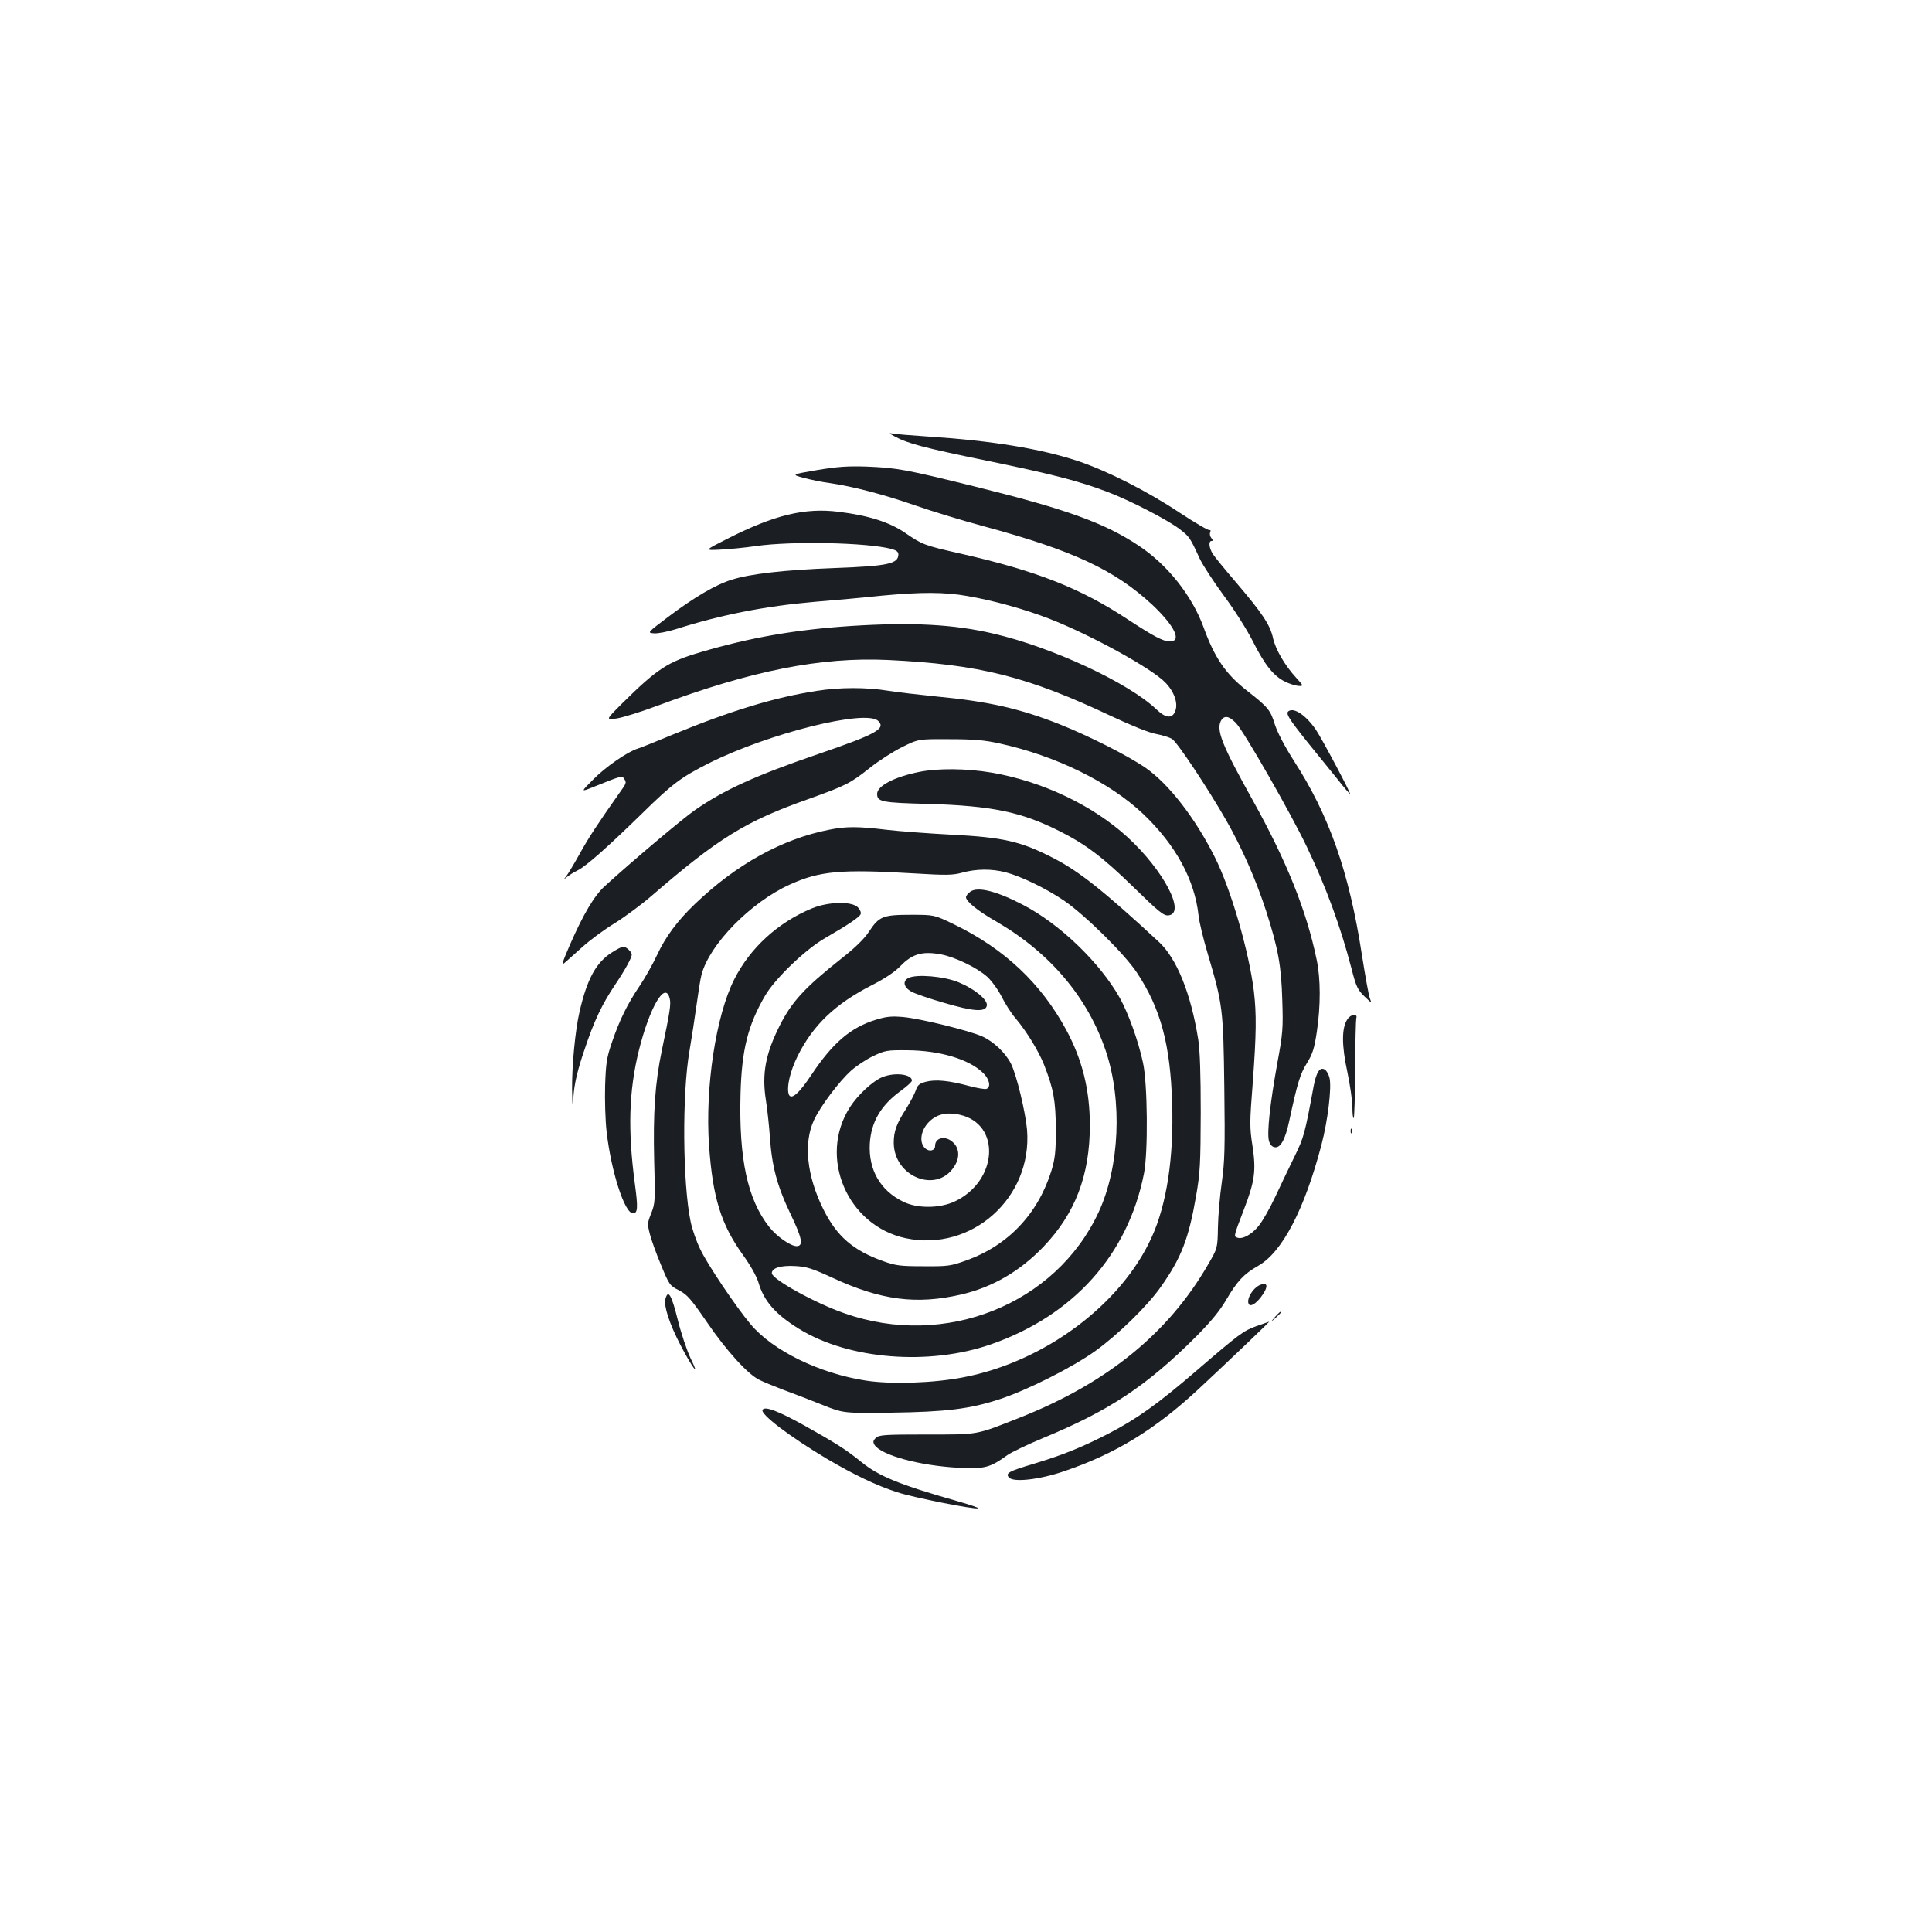 <?xml version="1.0" standalone="no"?>
<!DOCTYPE svg PUBLIC "-//W3C//DTD SVG 20010904//EN"
 "http://www.w3.org/TR/2001/REC-SVG-20010904/DTD/svg10.dtd">
<svg version="1.0" xmlns="http://www.w3.org/2000/svg"
 width="1000pt" height="1000pt" viewBox="0 0 1000 1000"
 preserveAspectRatio="xMidYMid meet">
<g transform="translate(0,1000) scale(0.1,-0.1)"
fill="#1b1f23" stroke="none">
<path d="M4631 7741 c65 -36 152 -59 474 -125 336 -69 481 -106 627 -162 117
-44 310 -144 373 -192 51 -39 54 -43 104 -152 17 -36 74 -123 127 -195 53 -71
120 -177 149 -235 62 -123 108 -180 168 -209 39 -19 87 -28 87 -17 0 3 -14 20
-31 38 -59 64 -107 147 -120 206 -15 68 -55 128 -195 292 -55 64 -107 128
-116 142 -20 31 -24 68 -7 68 8 0 8 5 -1 15 -7 8 -10 22 -6 30 3 9 2 14 -3 11
-5 -3 -74 37 -153 89 -168 112 -379 219 -530 269 -193 64 -447 105 -767 126
-91 6 -176 13 -190 16 -22 4 -20 1 10 -15z"/>
<path d="M4230 7567 c-134 -23 -134 -23 -72 -40 34 -9 95 -22 134 -27 121 -17
284 -60 445 -116 83 -29 243 -78 355 -108 462 -125 678 -226 873 -407 115
-109 154 -189 90 -189 -34 0 -83 26 -213 111 -249 165 -476 254 -872 344 -186
42 -196 46 -285 107 -82 56 -190 90 -344 109 -174 22 -332 -16 -571 -137 -125
-63 -125 -63 -45 -59 44 2 130 10 190 19 186 26 571 18 698 -15 26 -7 37 -15
37 -28 0 -49 -53 -61 -329 -71 -261 -10 -437 -30 -532 -60 -83 -25 -197 -92
-332 -194 -107 -81 -107 -81 -73 -84 20 -2 71 8 116 22 232 74 462 119 717
141 98 8 255 22 348 32 203 19 324 19 442 -2 135 -23 300 -69 428 -119 214
-84 525 -255 596 -328 46 -47 67 -106 53 -146 -15 -43 -49 -41 -98 6 -143 137
-540 322 -842 392 -207 49 -425 60 -739 40 -289 -19 -523 -60 -780 -136 -169
-50 -223 -85 -405 -265 -85 -85 -85 -85 -30 -78 30 4 127 34 215 67 485 181
843 252 1190 236 476 -23 722 -85 1160 -292 102 -48 194 -85 229 -91 33 -6 70
-18 83 -26 28 -19 185 -255 281 -423 80 -140 153 -306 206 -469 62 -194 78
-282 83 -458 5 -147 3 -174 -26 -330 -37 -205 -54 -359 -43 -400 6 -20 16 -31
30 -33 30 -5 55 40 76 140 41 191 56 241 91 296 29 47 38 75 51 162 20 134 20
274 -1 373 -53 255 -155 509 -332 827 -155 278 -187 357 -165 406 16 33 42 30
79 -8 41 -42 288 -474 368 -643 99 -207 174 -412 230 -627 24 -94 32 -111 67
-145 39 -37 39 -38 28 -9 -6 16 -24 117 -41 225 -66 427 -168 719 -353 1005
-47 74 -84 145 -97 185 -23 76 -36 91 -142 174 -112 87 -170 171 -228 332 -59
161 -186 322 -334 420 -177 118 -374 189 -838 304 -372 92 -410 99 -572 106
-95 3 -148 0 -255 -18z"/>
<path d="M4227 6424 c-216 -33 -442 -102 -737 -223 -91 -38 -176 -72 -190 -76
-50 -15 -167 -95 -230 -160 -65 -65 -65 -65 0 -39 146 59 150 60 160 44 14
-22 13 -23 -25 -76 -110 -156 -158 -229 -205 -314 -29 -52 -60 -104 -69 -115
-15 -19 -15 -19 4 -4 11 9 36 25 55 34 46 23 160 125 340 301 150 147 197 182
340 254 307 154 814 281 876 218 40 -40 -11 -68 -311 -171 -324 -111 -487
-185 -638 -290 -66 -46 -327 -266 -467 -394 -54 -49 -111 -145 -180 -303 -40
-92 -45 -109 -27 -93 12 10 54 48 92 82 39 35 113 90 166 122 53 33 141 98
195 145 344 297 483 383 808 498 195 70 217 81 319 162 45 36 120 84 166 107
85 42 85 42 245 41 126 0 182 -5 259 -22 293 -64 571 -201 744 -365 169 -161
267 -341 287 -528 3 -30 24 -118 47 -195 78 -263 81 -286 86 -694 4 -315 2
-382 -13 -490 -10 -69 -19 -174 -20 -233 -2 -108 -2 -108 -51 -192 -205 -355
-521 -612 -968 -790 -238 -94 -214 -90 -487 -90 -223 0 -249 -2 -265 -18 -14
-13 -15 -21 -7 -35 34 -54 232 -108 434 -119 138 -7 163 0 255 66 22 15 103
54 180 86 346 143 539 270 799 530 76 77 121 132 154 189 56 95 90 132 164
174 125 70 241 294 328 627 33 126 53 294 42 344 -4 19 -15 39 -25 45 -25 15
-43 -12 -57 -83 -46 -249 -51 -268 -99 -366 -27 -55 -72 -149 -100 -209 -28
-60 -67 -128 -86 -151 -36 -45 -84 -71 -111 -61 -19 7 -19 6 35 147 56 146 63
200 44 327 -15 95 -15 122 1 325 19 255 20 358 6 477 -26 209 -120 531 -203
695 -102 203 -239 379 -358 461 -91 63 -295 166 -449 227 -203 80 -368 117
-633 142 -89 9 -202 22 -252 30 -109 18 -250 18 -368 -1z"/>
<path d="M6671 6320 c-19 -11 -2 -38 97 -162 46 -57 113 -140 150 -185 36 -46
68 -83 70 -83 7 0 -148 291 -177 333 -51 74 -111 115 -140 97z"/>
<path d="M4760 6005 c-131 -26 -220 -73 -220 -114 0 -41 23 -46 264 -52 329
-10 481 -41 678 -140 138 -69 226 -136 386 -292 130 -127 156 -148 180 -145
92 10 -25 233 -211 404 -181 166 -442 290 -705 335 -130 22 -276 23 -372 4z"/>
<path d="M4290 5705 c-243 -48 -479 -179 -693 -384 -91 -87 -153 -171 -196
-264 -22 -47 -62 -118 -89 -158 -65 -96 -105 -178 -144 -292 -28 -81 -32 -109
-36 -227 -2 -74 1 -181 8 -240 24 -206 93 -420 136 -420 25 0 27 27 10 153
-37 278 -31 478 20 687 56 226 137 365 160 273 8 -29 2 -67 -40 -268 -36 -171
-46 -326 -40 -574 6 -205 5 -219 -15 -270 -20 -50 -21 -56 -7 -110 8 -31 34
-103 58 -160 42 -102 45 -106 93 -130 43 -23 61 -44 145 -166 99 -145 210
-268 270 -297 19 -10 76 -33 125 -52 50 -18 140 -53 200 -77 110 -44 110 -44
355 -41 288 4 410 19 565 70 143 47 375 164 494 249 118 85 271 234 340 333
106 150 144 250 182 470 21 120 23 167 24 430 0 199 -4 323 -13 380 -38 238
-111 419 -204 505 -282 261 -410 363 -541 431 -173 90 -263 110 -537 124 -113
6 -262 17 -331 25 -149 18 -211 18 -299 0z m915 -220 c81 -21 210 -84 303
-147 110 -76 313 -276 377 -373 122 -184 173 -371 182 -677 9 -277 -28 -522
-106 -692 -158 -349 -556 -645 -975 -725 -154 -30 -373 -37 -504 -17 -241 37
-483 155 -598 293 -74 88 -224 311 -259 386 -20 40 -42 104 -50 142 -42 200
-45 667 -6 887 11 64 27 170 36 234 9 65 20 137 26 159 41 157 255 375 456
466 156 71 265 81 648 58 164 -10 197 -9 245 4 72 20 152 21 225 2z"/>
<path d="M5023 5385 c-13 -9 -23 -22 -23 -29 0 -22 62 -72 162 -129 275 -161
469 -391 562 -668 86 -257 71 -598 -37 -832 -222 -479 -795 -708 -1315 -525
-151 52 -377 177 -377 208 0 27 46 41 120 37 59 -3 88 -12 190 -59 255 -119
439 -142 672 -88 162 38 303 121 424 247 165 173 240 370 240 629 0 182 -39
339 -122 493 -131 242 -321 421 -584 548 -100 48 -100 48 -220 48 -145 0 -165
-8 -217 -87 -25 -38 -72 -84 -145 -141 -188 -149 -255 -222 -317 -345 -74
-147 -93 -250 -72 -385 8 -50 17 -137 21 -192 10 -150 37 -253 106 -397 61
-127 69 -168 32 -168 -31 0 -104 51 -142 100 -112 142 -157 352 -148 688 6
228 38 356 128 510 52 88 208 238 309 296 123 71 179 109 185 125 3 8 -4 24
-15 35 -32 32 -154 29 -238 -6 -176 -73 -320 -205 -402 -368 -95 -188 -151
-560 -130 -859 19 -271 62 -408 175 -566 40 -55 71 -111 81 -144 28 -96 89
-165 211 -240 257 -158 672 -191 993 -79 426 149 708 463 791 883 22 110 19
467 -5 575 -24 112 -75 254 -120 335 -103 183 -312 384 -502 482 -136 71 -233
95 -271 68z m-152 -325 c73 -14 187 -69 239 -116 23 -21 57 -68 75 -104 18
-36 50 -86 71 -110 59 -70 120 -171 148 -241 49 -125 60 -185 61 -334 0 -119
-4 -151 -23 -215 -70 -224 -225 -387 -441 -464 -80 -29 -95 -31 -221 -30 -120
0 -143 3 -208 26 -157 56 -241 129 -311 270 -85 172 -103 342 -48 460 32 70
131 202 193 257 27 24 78 58 114 75 61 29 72 31 175 30 168 -1 320 -46 393
-117 34 -32 42 -74 18 -83 -8 -3 -48 4 -90 15 -103 28 -173 35 -223 22 -34 -9
-44 -17 -53 -45 -6 -18 -28 -59 -48 -92 -52 -80 -66 -120 -66 -179 1 -175 219
-264 311 -126 31 45 30 95 -2 126 -38 39 -95 29 -95 -16 0 -25 -30 -32 -51
-13 -31 28 -25 86 12 129 41 47 95 61 167 45 215 -48 197 -344 -27 -449 -78
-36 -193 -37 -266 -1 -119 58 -180 165 -173 300 7 114 58 200 162 275 30 22
56 45 56 52 0 34 -92 44 -155 17 -48 -20 -126 -92 -166 -155 -165 -258 -14
-613 289 -678 341 -72 656 209 628 561 -8 92 -55 288 -84 344 -29 56 -89 113
-149 140 -68 30 -319 92 -409 100 -58 5 -85 3 -140 -14 -131 -40 -224 -120
-334 -285 -64 -97 -105 -132 -117 -102 -13 36 6 119 45 198 80 161 195 271
385 368 67 34 118 68 148 99 61 63 113 78 210 60z"/>
<path d="M4702 4938 c-31 -16 -25 -47 14 -70 17 -10 92 -36 168 -58 156 -46
219 -50 224 -14 4 30 -64 86 -147 120 -75 31 -218 43 -259 22z"/>
<path d="M3167 5070 c-81 -51 -128 -136 -167 -305 -23 -99 -40 -279 -39 -405
2 -95 2 -95 9 -15 5 54 22 125 54 218 51 154 92 239 161 342 50 74 85 138 85
154 0 14 -29 41 -44 41 -7 0 -33 -13 -59 -30z"/>
<path d="M6974 4724 c-30 -44 -30 -135 0 -273 14 -67 26 -149 26 -183 0 -34 3
-58 7 -55 3 4 7 118 7 254 1 137 4 254 6 262 9 27 -28 23 -46 -5z"/>
<path d="M6991 4144 c0 -11 3 -14 6 -6 3 7 2 16 -1 19 -3 4 -6 -2 -5 -13z"/>
<path d="M6524 3350 c-41 -16 -78 -82 -58 -103 12 -11 44 13 71 54 28 42 23
63 -13 49z"/>
<path d="M3444 3276 c-9 -36 21 -128 77 -236 60 -116 106 -178 55 -74 -19 39
-50 130 -68 203 -32 129 -50 160 -64 107z"/>
<path d="M6599 3183 c-24 -28 -24 -28 4 -4 15 14 27 26 27 28 0 8 -8 1 -31
-24z"/>
<path d="M6503 3136 c-68 -25 -85 -37 -314 -234 -199 -171 -305 -246 -449
-321 -138 -71 -233 -110 -388 -157 -131 -39 -149 -49 -130 -71 22 -27 156 -12
283 31 269 91 475 217 705 432 147 137 364 344 359 343 -2 -1 -32 -11 -66 -23z"/>
<path d="M3947 2703 c-14 -22 142 -140 335 -255 140 -82 254 -137 363 -172 82
-27 398 -90 418 -83 6 2 -41 18 -104 36 -305 87 -410 130 -501 204 -79 64
-128 95 -290 186 -140 78 -209 104 -221 84z"/>
</g>
</svg>
